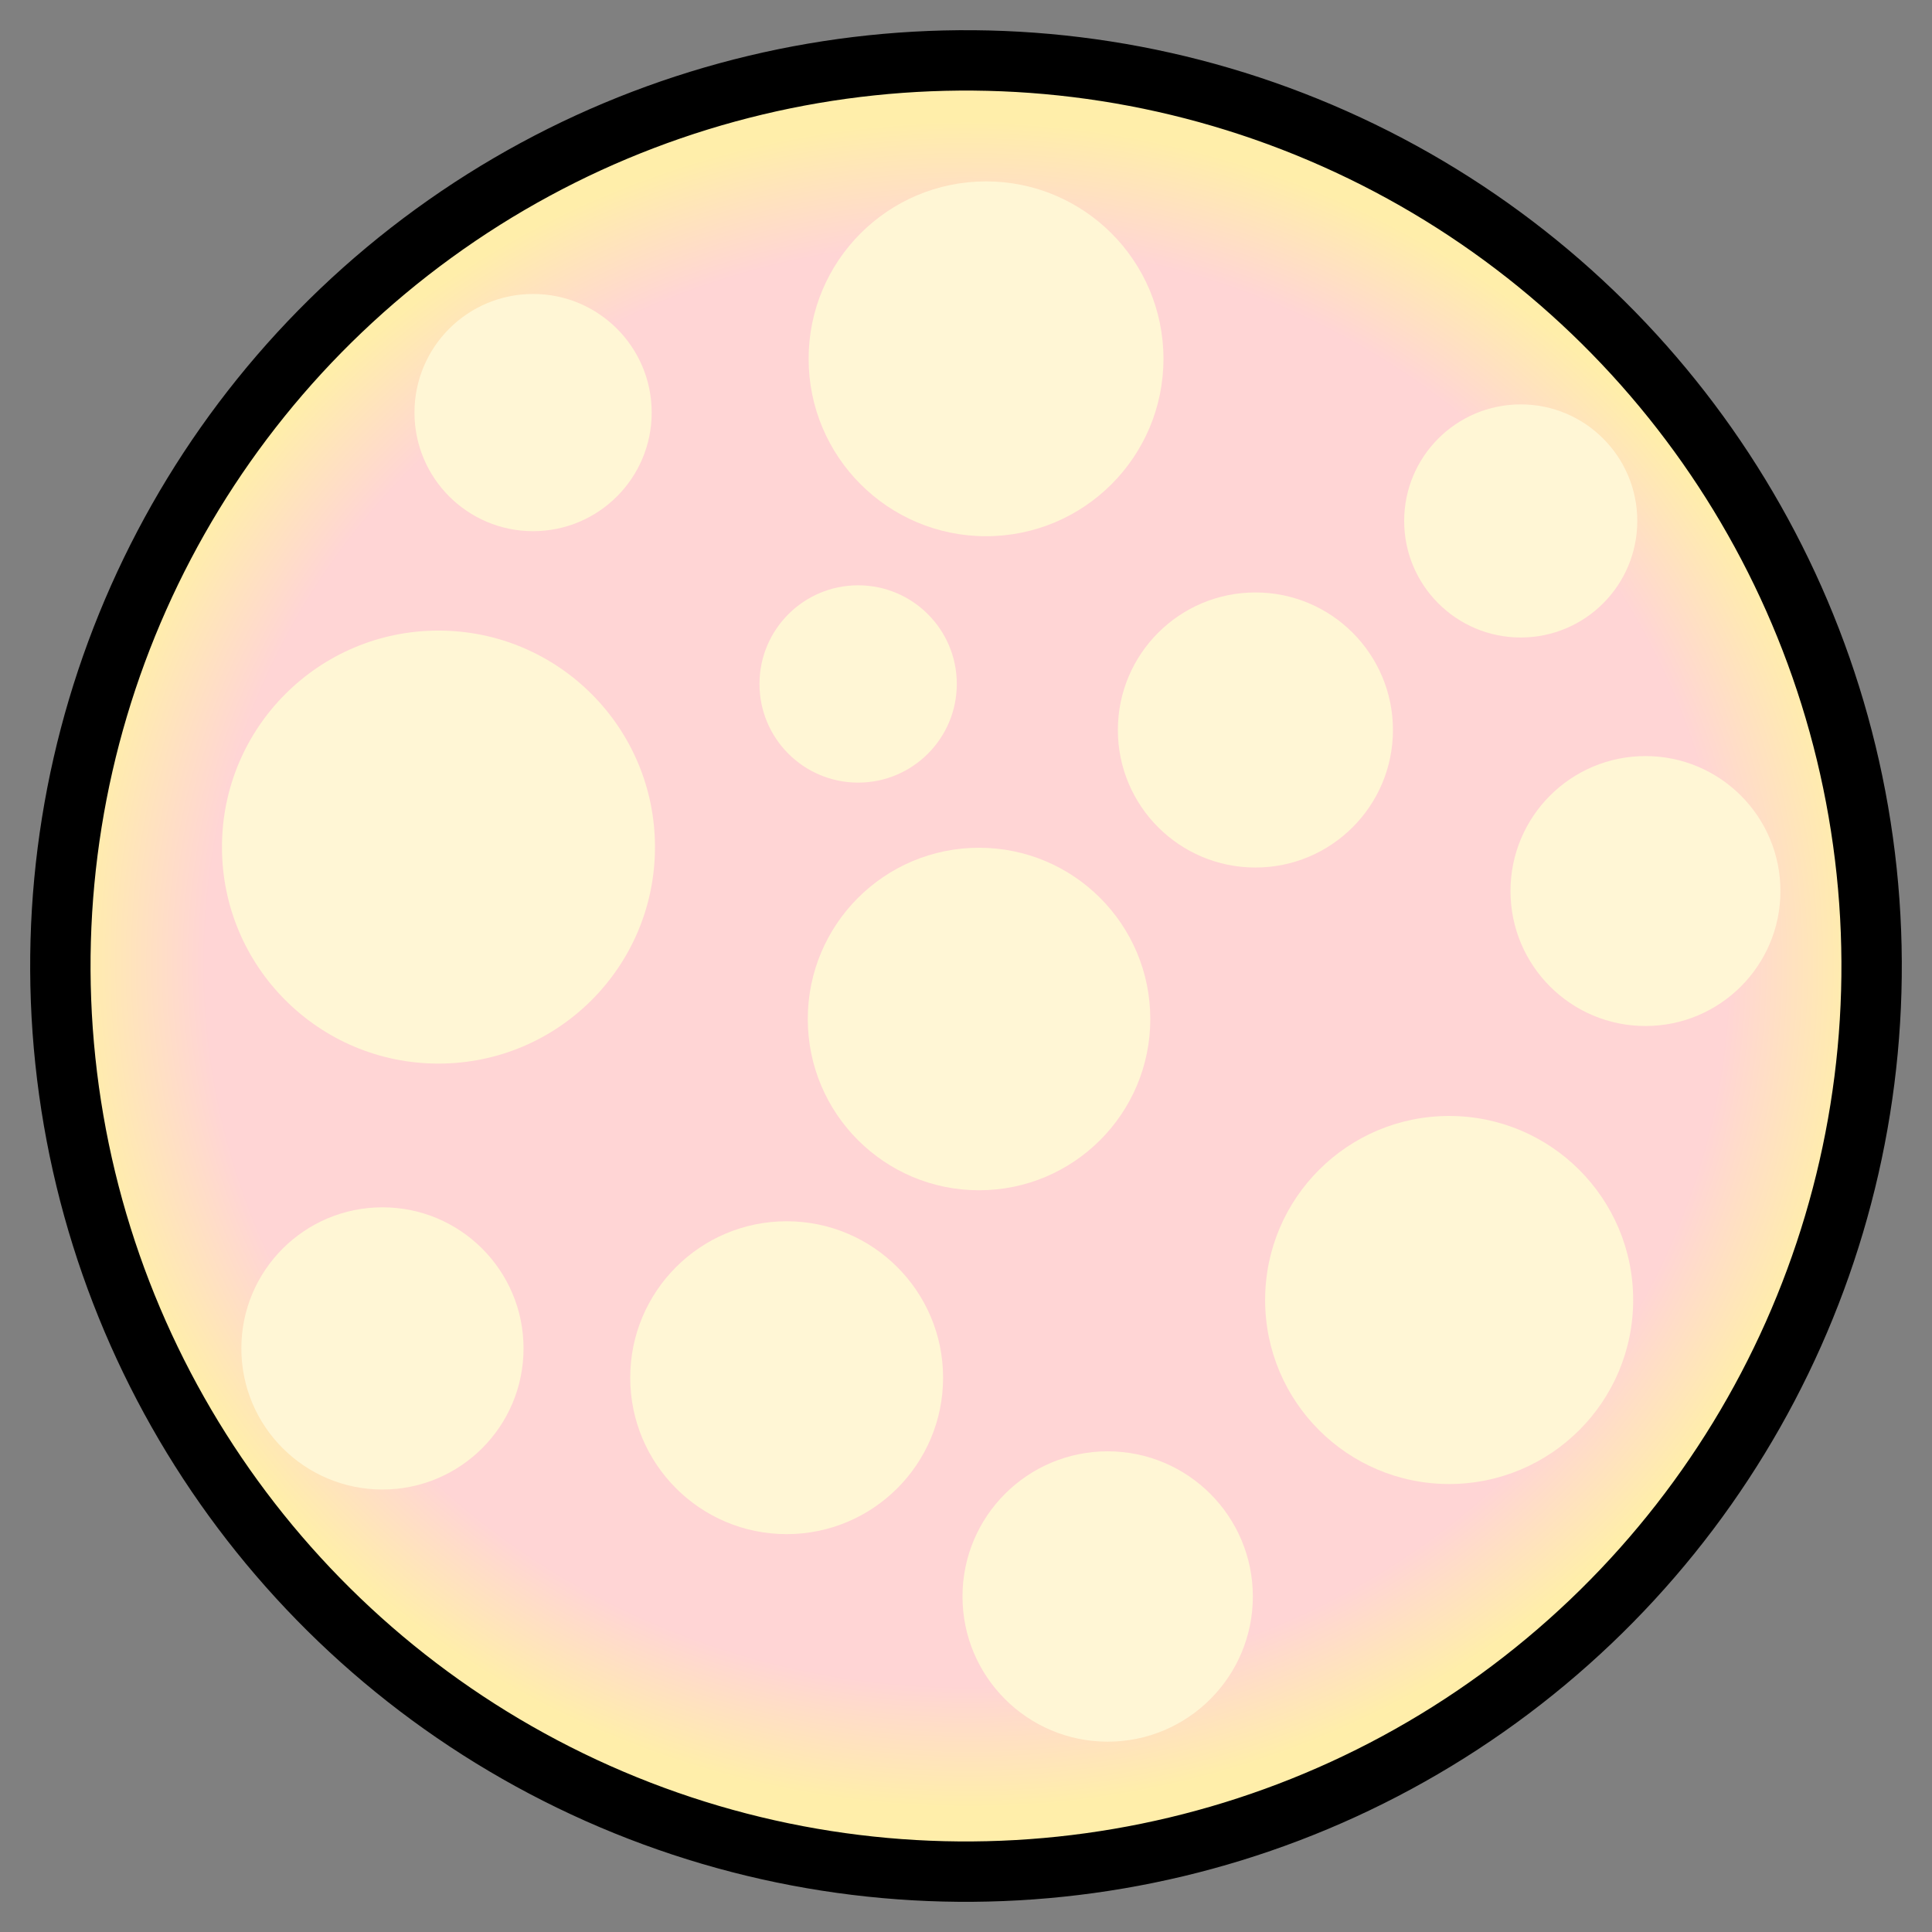 <svg xmlns="http://www.w3.org/2000/svg" xmlns:xlink="http://www.w3.org/1999/xlink" viewBox="0 0 64 64">
    <rect x="0" y="0" width="64" height="64" fill="#808080" stroke="none"/>
    <defs>
        <linearGradient id="linearGradient8459">
            <stop offset="0" stop-color="#ffd5d5"/>
            <stop offset=".855" stop-color="#ffd5d5"/>
            <stop offset="1" stop-color="#fea"/>
        </linearGradient>
        <linearGradient id="linearGradient5705">
            <stop offset="0" stop-color="#ffd5d5"/>
            <stop offset=".614" stop-color="#ffd5d5"/>
            <stop offset="1" stop-color="#fff6d5"/>
        </linearGradient>
        <linearGradient id="linearGradient4287">
            <stop offset="0" stop-color="#fff6d5"/>
            <stop offset="1" stop-color="#ffd5d5"/>
        </linearGradient>
        <radialGradient id="radialGradient8323" cx="141.962" cy="10.822" r="14.941" fx="141.962" fy="10.822" gradientTransform="matrix(1.961 .223 -.212 1.859 -247.586 -16.648)" gradientUnits="userSpaceOnUse" xlink:href="#linearGradient8459"/>
    </defs>
    <circle cx="28.477" cy="35.172" r="30" fill="url(#radialGradient8323)" fill-rule="evenodd" stroke="#000" stroke-width="2" color="#000" overflow="visible" transform="rotate(-6.004)" style="font-variation-settings:normal;isolation:auto;mix-blend-mode:normal"/>
    <circle cx="14.525" cy="28.061" r="7.172" fill="#fff6d5"/>
    <circle cx="26.059" cy="45.638" r="5.182" fill="#fff6d5"/>
    <circle cx="41.587" cy="24.182" r="4.556" fill="#fff6d5"/>
    <circle cx="48.005" cy="43.064" r="6.096" fill="#fff6d5"/>
    <circle cx="36.693" cy="52.886" r="4.809" fill="#fff6d5"/>
    <circle cx="12.669" cy="44.668" r="4.674" fill="#fff6d5"/>
    <circle cx="32.664" cy="11.886" r="5.877" fill="#fff6d5"/>
    <circle cx="32.432" cy="33.756" r="5.673" fill="#fff6d5"/>
    <circle cx="54.508" cy="29.517" r="4.471" fill="#fff6d5"/>
    <circle cx="50.376" cy="17.257" r="3.861" fill="#fff6d5"/>
    <circle cx="17.659" cy="13.667" r="3.929" fill="#fff6d5"/>
    <circle cx="28.427" cy="22.657" r="3.268" fill="#fff6d5"/>
</svg>
